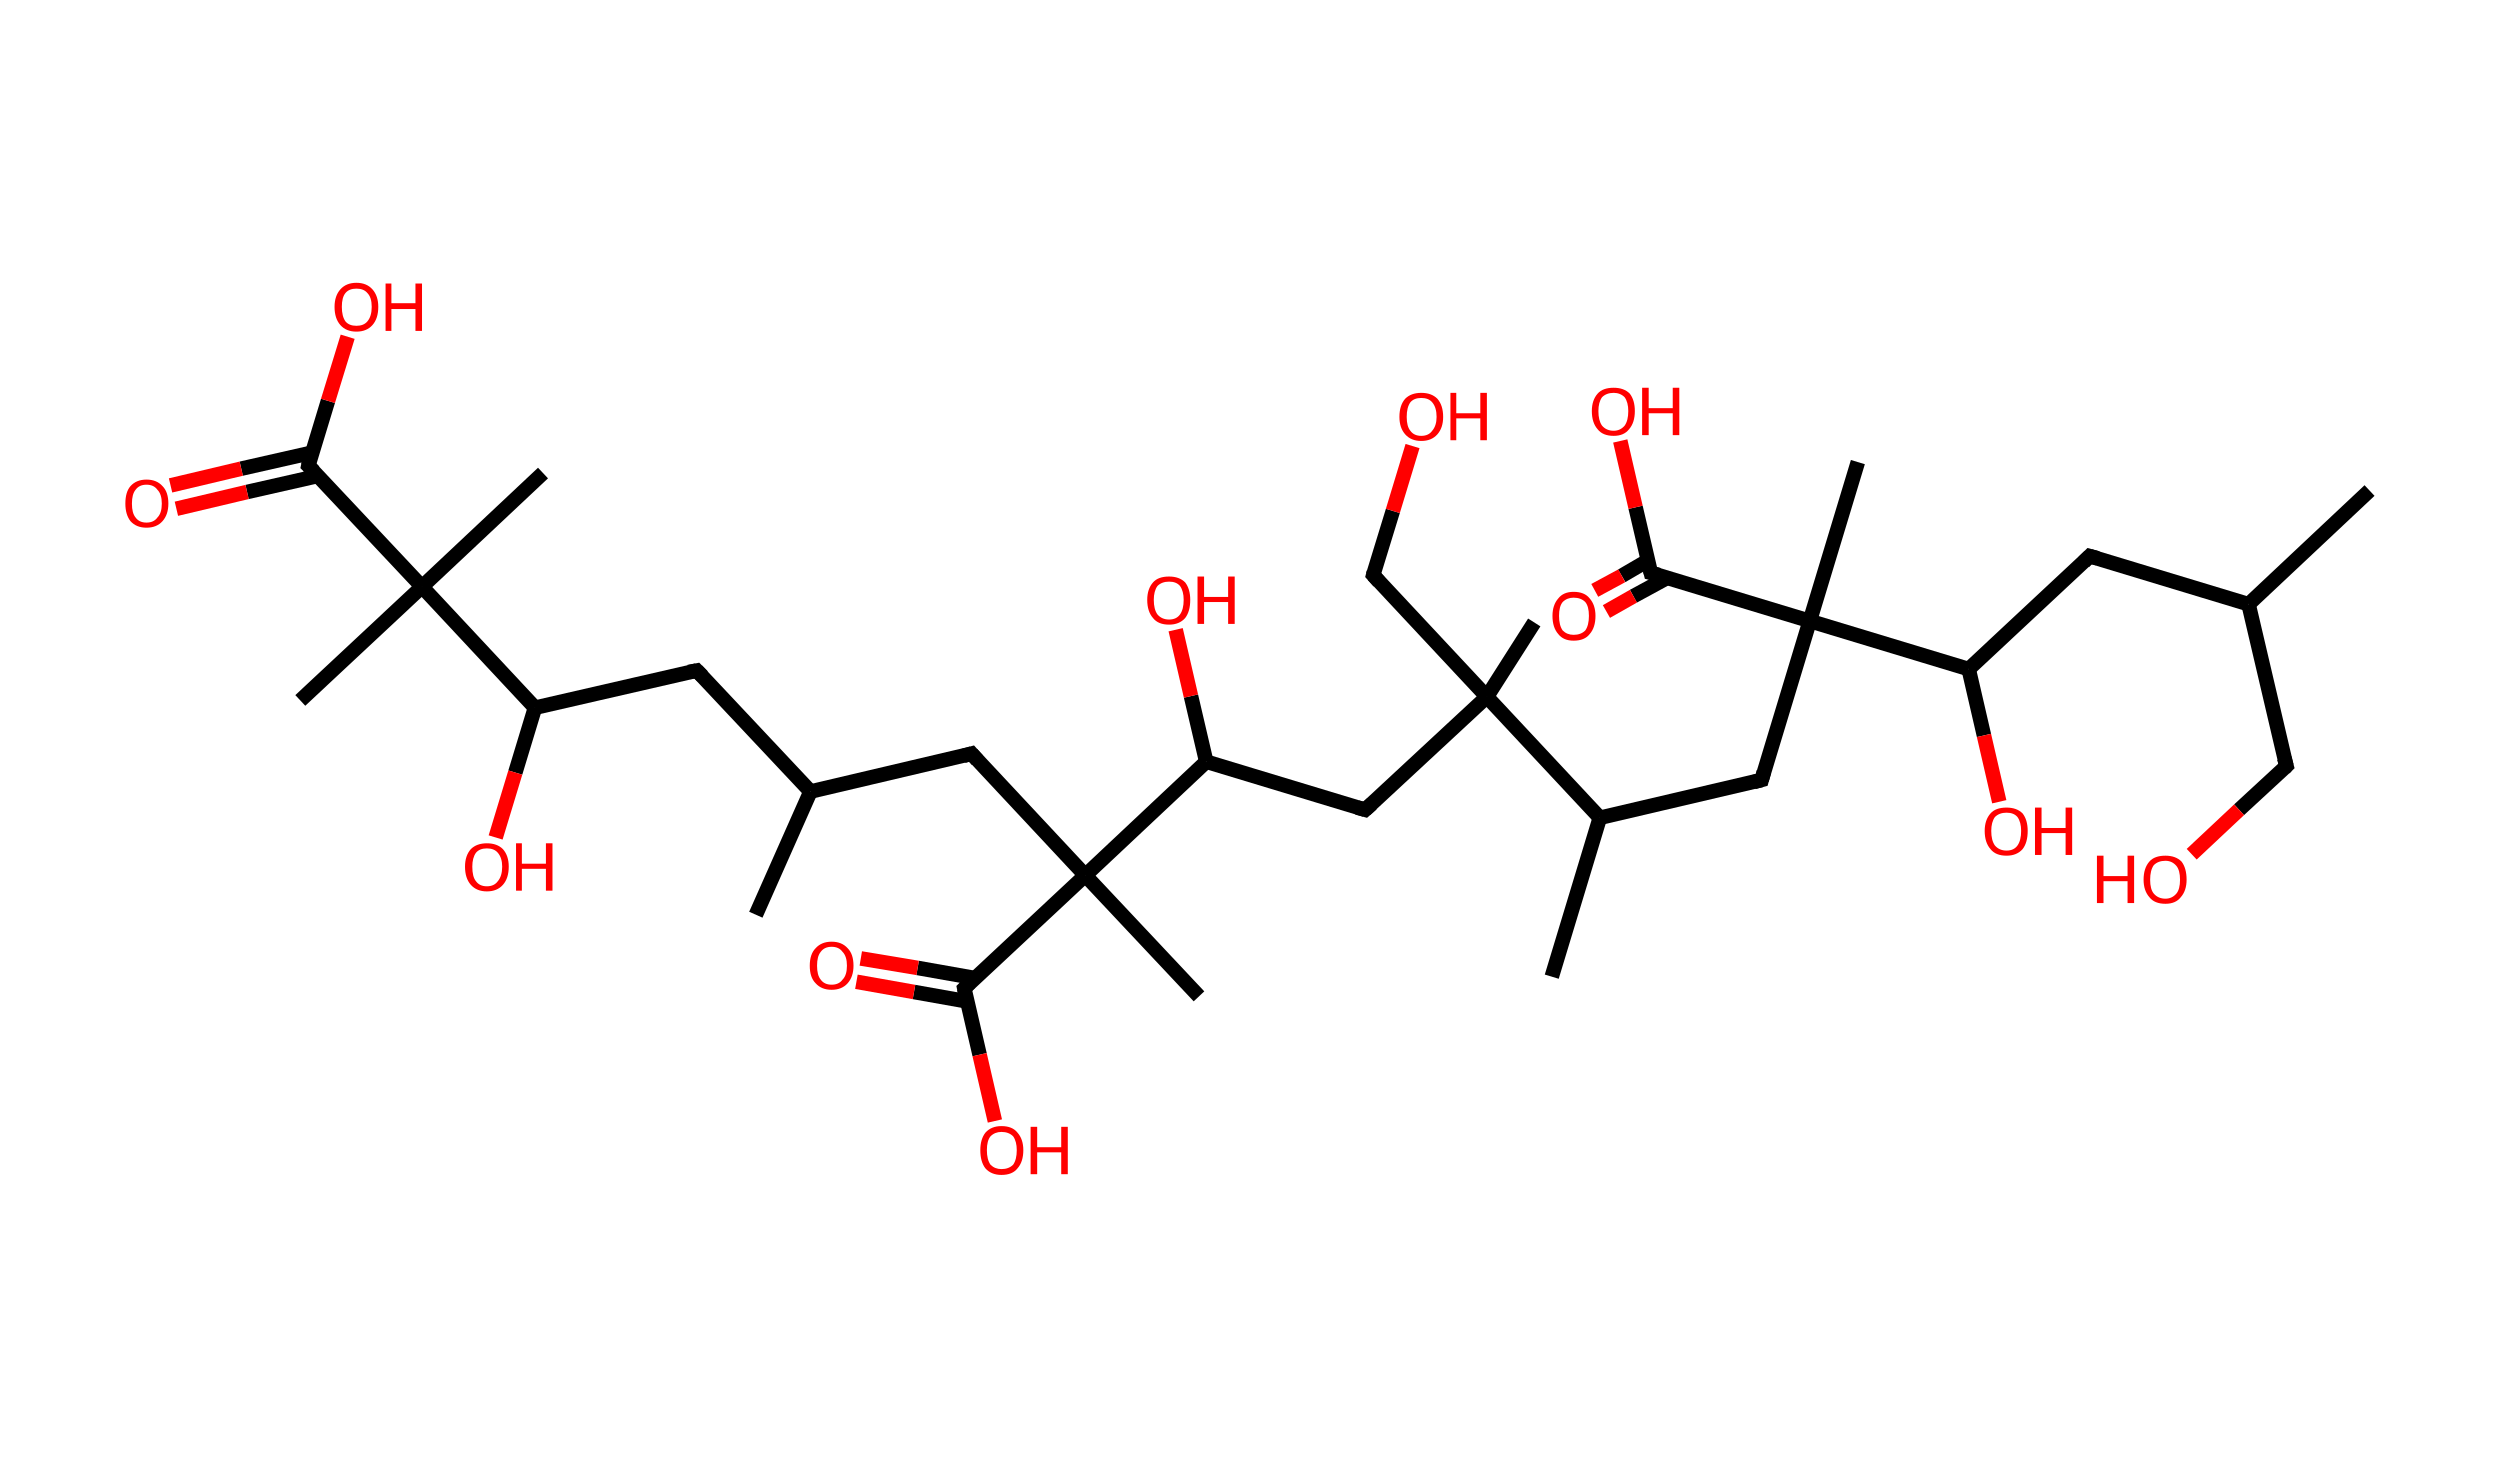<?xml version='1.0' encoding='ASCII' standalone='yes'?>
<svg xmlns="http://www.w3.org/2000/svg" xmlns:rdkit="http://www.rdkit.org/xml" xmlns:xlink="http://www.w3.org/1999/xlink" version="1.1" baseProfile="full" xml:space="preserve" width="343px" height="200px" viewBox="0 0 343 200">
<!-- END OF HEADER -->
<rect style="opacity:1.0;fill:#FFFFFF;stroke:none" width="343.0" height="200.0" x="0.0" y="0.0"> </rect>
<path class="bond-0 atom-0 atom-1" d="M 325.1,67.3 L 308.5,82.9" style="fill:none;fill-rule:evenodd;stroke:#000000;stroke-width:2.0px;stroke-linecap:butt;stroke-linejoin:miter;stroke-opacity:1"/>
<path class="bond-1 atom-1 atom-2" d="M 308.5,82.9 L 313.7,105.1" style="fill:none;fill-rule:evenodd;stroke:#000000;stroke-width:2.0px;stroke-linecap:butt;stroke-linejoin:miter;stroke-opacity:1"/>
<path class="bond-2 atom-2 atom-3" d="M 313.7,105.1 L 307.2,111.1" style="fill:none;fill-rule:evenodd;stroke:#000000;stroke-width:2.0px;stroke-linecap:butt;stroke-linejoin:miter;stroke-opacity:1"/>
<path class="bond-2 atom-2 atom-3" d="M 307.2,111.1 L 300.7,117.2" style="fill:none;fill-rule:evenodd;stroke:#FF0000;stroke-width:2.0px;stroke-linecap:butt;stroke-linejoin:miter;stroke-opacity:1"/>
<path class="bond-3 atom-1 atom-4" d="M 308.5,82.9 L 286.7,76.3" style="fill:none;fill-rule:evenodd;stroke:#000000;stroke-width:2.0px;stroke-linecap:butt;stroke-linejoin:miter;stroke-opacity:1"/>
<path class="bond-4 atom-4 atom-5" d="M 286.7,76.3 L 270.1,91.8" style="fill:none;fill-rule:evenodd;stroke:#000000;stroke-width:2.0px;stroke-linecap:butt;stroke-linejoin:miter;stroke-opacity:1"/>
<path class="bond-5 atom-5 atom-6" d="M 270.1,91.8 L 272.2,100.9" style="fill:none;fill-rule:evenodd;stroke:#000000;stroke-width:2.0px;stroke-linecap:butt;stroke-linejoin:miter;stroke-opacity:1"/>
<path class="bond-5 atom-5 atom-6" d="M 272.2,100.9 L 274.3,110.0" style="fill:none;fill-rule:evenodd;stroke:#FF0000;stroke-width:2.0px;stroke-linecap:butt;stroke-linejoin:miter;stroke-opacity:1"/>
<path class="bond-6 atom-5 atom-7" d="M 270.1,91.8 L 248.3,85.2" style="fill:none;fill-rule:evenodd;stroke:#000000;stroke-width:2.0px;stroke-linecap:butt;stroke-linejoin:miter;stroke-opacity:1"/>
<path class="bond-7 atom-7 atom-8" d="M 248.3,85.2 L 254.9,63.4" style="fill:none;fill-rule:evenodd;stroke:#000000;stroke-width:2.0px;stroke-linecap:butt;stroke-linejoin:miter;stroke-opacity:1"/>
<path class="bond-8 atom-7 atom-9" d="M 248.3,85.2 L 241.7,107.0" style="fill:none;fill-rule:evenodd;stroke:#000000;stroke-width:2.0px;stroke-linecap:butt;stroke-linejoin:miter;stroke-opacity:1"/>
<path class="bond-9 atom-9 atom-10" d="M 241.7,107.0 L 219.5,112.2" style="fill:none;fill-rule:evenodd;stroke:#000000;stroke-width:2.0px;stroke-linecap:butt;stroke-linejoin:miter;stroke-opacity:1"/>
<path class="bond-10 atom-10 atom-11" d="M 219.5,112.2 L 212.9,134.0" style="fill:none;fill-rule:evenodd;stroke:#000000;stroke-width:2.0px;stroke-linecap:butt;stroke-linejoin:miter;stroke-opacity:1"/>
<path class="bond-11 atom-10 atom-12" d="M 219.5,112.2 L 204.0,95.6" style="fill:none;fill-rule:evenodd;stroke:#000000;stroke-width:2.0px;stroke-linecap:butt;stroke-linejoin:miter;stroke-opacity:1"/>
<path class="bond-12 atom-12 atom-13" d="M 204.0,95.6 L 210.5,85.4" style="fill:none;fill-rule:evenodd;stroke:#000000;stroke-width:2.0px;stroke-linecap:butt;stroke-linejoin:miter;stroke-opacity:1"/>
<path class="bond-13 atom-12 atom-14" d="M 204.0,95.6 L 188.4,78.9" style="fill:none;fill-rule:evenodd;stroke:#000000;stroke-width:2.0px;stroke-linecap:butt;stroke-linejoin:miter;stroke-opacity:1"/>
<path class="bond-14 atom-14 atom-15" d="M 188.4,78.9 L 191.1,70.1" style="fill:none;fill-rule:evenodd;stroke:#000000;stroke-width:2.0px;stroke-linecap:butt;stroke-linejoin:miter;stroke-opacity:1"/>
<path class="bond-14 atom-14 atom-15" d="M 191.1,70.1 L 193.8,61.2" style="fill:none;fill-rule:evenodd;stroke:#FF0000;stroke-width:2.0px;stroke-linecap:butt;stroke-linejoin:miter;stroke-opacity:1"/>
<path class="bond-15 atom-12 atom-16" d="M 204.0,95.6 L 187.3,111.1" style="fill:none;fill-rule:evenodd;stroke:#000000;stroke-width:2.0px;stroke-linecap:butt;stroke-linejoin:miter;stroke-opacity:1"/>
<path class="bond-16 atom-16 atom-17" d="M 187.3,111.1 L 165.5,104.5" style="fill:none;fill-rule:evenodd;stroke:#000000;stroke-width:2.0px;stroke-linecap:butt;stroke-linejoin:miter;stroke-opacity:1"/>
<path class="bond-17 atom-17 atom-18" d="M 165.5,104.5 L 163.4,95.5" style="fill:none;fill-rule:evenodd;stroke:#000000;stroke-width:2.0px;stroke-linecap:butt;stroke-linejoin:miter;stroke-opacity:1"/>
<path class="bond-17 atom-17 atom-18" d="M 163.4,95.5 L 161.3,86.4" style="fill:none;fill-rule:evenodd;stroke:#FF0000;stroke-width:2.0px;stroke-linecap:butt;stroke-linejoin:miter;stroke-opacity:1"/>
<path class="bond-18 atom-17 atom-19" d="M 165.5,104.5 L 148.9,120.1" style="fill:none;fill-rule:evenodd;stroke:#000000;stroke-width:2.0px;stroke-linecap:butt;stroke-linejoin:miter;stroke-opacity:1"/>
<path class="bond-19 atom-19 atom-20" d="M 148.9,120.1 L 164.5,136.7" style="fill:none;fill-rule:evenodd;stroke:#000000;stroke-width:2.0px;stroke-linecap:butt;stroke-linejoin:miter;stroke-opacity:1"/>
<path class="bond-20 atom-19 atom-21" d="M 148.9,120.1 L 133.3,103.4" style="fill:none;fill-rule:evenodd;stroke:#000000;stroke-width:2.0px;stroke-linecap:butt;stroke-linejoin:miter;stroke-opacity:1"/>
<path class="bond-21 atom-21 atom-22" d="M 133.3,103.4 L 111.2,108.6" style="fill:none;fill-rule:evenodd;stroke:#000000;stroke-width:2.0px;stroke-linecap:butt;stroke-linejoin:miter;stroke-opacity:1"/>
<path class="bond-22 atom-22 atom-23" d="M 111.2,108.6 L 103.7,125.5" style="fill:none;fill-rule:evenodd;stroke:#000000;stroke-width:2.0px;stroke-linecap:butt;stroke-linejoin:miter;stroke-opacity:1"/>
<path class="bond-23 atom-22 atom-24" d="M 111.2,108.6 L 95.6,92.0" style="fill:none;fill-rule:evenodd;stroke:#000000;stroke-width:2.0px;stroke-linecap:butt;stroke-linejoin:miter;stroke-opacity:1"/>
<path class="bond-24 atom-24 atom-25" d="M 95.6,92.0 L 73.4,97.1" style="fill:none;fill-rule:evenodd;stroke:#000000;stroke-width:2.0px;stroke-linecap:butt;stroke-linejoin:miter;stroke-opacity:1"/>
<path class="bond-25 atom-25 atom-26" d="M 73.4,97.1 L 70.7,106.0" style="fill:none;fill-rule:evenodd;stroke:#000000;stroke-width:2.0px;stroke-linecap:butt;stroke-linejoin:miter;stroke-opacity:1"/>
<path class="bond-25 atom-25 atom-26" d="M 70.7,106.0 L 68.0,114.9" style="fill:none;fill-rule:evenodd;stroke:#FF0000;stroke-width:2.0px;stroke-linecap:butt;stroke-linejoin:miter;stroke-opacity:1"/>
<path class="bond-26 atom-25 atom-27" d="M 73.4,97.1 L 57.9,80.5" style="fill:none;fill-rule:evenodd;stroke:#000000;stroke-width:2.0px;stroke-linecap:butt;stroke-linejoin:miter;stroke-opacity:1"/>
<path class="bond-27 atom-27 atom-28" d="M 57.9,80.5 L 74.5,64.9" style="fill:none;fill-rule:evenodd;stroke:#000000;stroke-width:2.0px;stroke-linecap:butt;stroke-linejoin:miter;stroke-opacity:1"/>
<path class="bond-28 atom-27 atom-29" d="M 57.9,80.5 L 41.2,96.1" style="fill:none;fill-rule:evenodd;stroke:#000000;stroke-width:2.0px;stroke-linecap:butt;stroke-linejoin:miter;stroke-opacity:1"/>
<path class="bond-29 atom-27 atom-30" d="M 57.9,80.5 L 42.3,63.9" style="fill:none;fill-rule:evenodd;stroke:#000000;stroke-width:2.0px;stroke-linecap:butt;stroke-linejoin:miter;stroke-opacity:1"/>
<path class="bond-30 atom-30 atom-31" d="M 42.8,62.1 L 33.1,64.3" style="fill:none;fill-rule:evenodd;stroke:#000000;stroke-width:2.0px;stroke-linecap:butt;stroke-linejoin:miter;stroke-opacity:1"/>
<path class="bond-30 atom-30 atom-31" d="M 33.1,64.3 L 23.4,66.6" style="fill:none;fill-rule:evenodd;stroke:#FF0000;stroke-width:2.0px;stroke-linecap:butt;stroke-linejoin:miter;stroke-opacity:1"/>
<path class="bond-30 atom-30 atom-31" d="M 43.6,65.3 L 33.9,67.5" style="fill:none;fill-rule:evenodd;stroke:#000000;stroke-width:2.0px;stroke-linecap:butt;stroke-linejoin:miter;stroke-opacity:1"/>
<path class="bond-30 atom-30 atom-31" d="M 33.9,67.5 L 24.2,69.8" style="fill:none;fill-rule:evenodd;stroke:#FF0000;stroke-width:2.0px;stroke-linecap:butt;stroke-linejoin:miter;stroke-opacity:1"/>
<path class="bond-31 atom-30 atom-32" d="M 42.3,63.9 L 45.0,55.0" style="fill:none;fill-rule:evenodd;stroke:#000000;stroke-width:2.0px;stroke-linecap:butt;stroke-linejoin:miter;stroke-opacity:1"/>
<path class="bond-31 atom-30 atom-32" d="M 45.0,55.0 L 47.7,46.2" style="fill:none;fill-rule:evenodd;stroke:#FF0000;stroke-width:2.0px;stroke-linecap:butt;stroke-linejoin:miter;stroke-opacity:1"/>
<path class="bond-32 atom-19 atom-33" d="M 148.9,120.1 L 132.3,135.6" style="fill:none;fill-rule:evenodd;stroke:#000000;stroke-width:2.0px;stroke-linecap:butt;stroke-linejoin:miter;stroke-opacity:1"/>
<path class="bond-33 atom-33 atom-34" d="M 133.8,134.2 L 125.9,132.8" style="fill:none;fill-rule:evenodd;stroke:#000000;stroke-width:2.0px;stroke-linecap:butt;stroke-linejoin:miter;stroke-opacity:1"/>
<path class="bond-33 atom-33 atom-34" d="M 125.9,132.8 L 118.1,131.5" style="fill:none;fill-rule:evenodd;stroke:#FF0000;stroke-width:2.0px;stroke-linecap:butt;stroke-linejoin:miter;stroke-opacity:1"/>
<path class="bond-33 atom-33 atom-34" d="M 132.7,137.4 L 125.4,136.1" style="fill:none;fill-rule:evenodd;stroke:#000000;stroke-width:2.0px;stroke-linecap:butt;stroke-linejoin:miter;stroke-opacity:1"/>
<path class="bond-33 atom-33 atom-34" d="M 125.4,136.1 L 117.5,134.7" style="fill:none;fill-rule:evenodd;stroke:#FF0000;stroke-width:2.0px;stroke-linecap:butt;stroke-linejoin:miter;stroke-opacity:1"/>
<path class="bond-34 atom-33 atom-35" d="M 132.3,135.6 L 134.4,144.7" style="fill:none;fill-rule:evenodd;stroke:#000000;stroke-width:2.0px;stroke-linecap:butt;stroke-linejoin:miter;stroke-opacity:1"/>
<path class="bond-34 atom-33 atom-35" d="M 134.4,144.7 L 136.5,153.8" style="fill:none;fill-rule:evenodd;stroke:#FF0000;stroke-width:2.0px;stroke-linecap:butt;stroke-linejoin:miter;stroke-opacity:1"/>
<path class="bond-35 atom-7 atom-36" d="M 248.3,85.2 L 226.5,78.6" style="fill:none;fill-rule:evenodd;stroke:#000000;stroke-width:2.0px;stroke-linecap:butt;stroke-linejoin:miter;stroke-opacity:1"/>
<path class="bond-36 atom-36 atom-37" d="M 226.1,76.9 L 222.5,79.0" style="fill:none;fill-rule:evenodd;stroke:#000000;stroke-width:2.0px;stroke-linecap:butt;stroke-linejoin:miter;stroke-opacity:1"/>
<path class="bond-36 atom-36 atom-37" d="M 222.5,79.0 L 218.8,81.0" style="fill:none;fill-rule:evenodd;stroke:#FF0000;stroke-width:2.0px;stroke-linecap:butt;stroke-linejoin:miter;stroke-opacity:1"/>
<path class="bond-36 atom-36 atom-37" d="M 228.7,79.3 L 224.1,81.8" style="fill:none;fill-rule:evenodd;stroke:#000000;stroke-width:2.0px;stroke-linecap:butt;stroke-linejoin:miter;stroke-opacity:1"/>
<path class="bond-36 atom-36 atom-37" d="M 224.1,81.8 L 220.4,83.9" style="fill:none;fill-rule:evenodd;stroke:#FF0000;stroke-width:2.0px;stroke-linecap:butt;stroke-linejoin:miter;stroke-opacity:1"/>
<path class="bond-37 atom-36 atom-38" d="M 226.5,78.6 L 224.4,69.6" style="fill:none;fill-rule:evenodd;stroke:#000000;stroke-width:2.0px;stroke-linecap:butt;stroke-linejoin:miter;stroke-opacity:1"/>
<path class="bond-37 atom-36 atom-38" d="M 224.4,69.6 L 222.3,60.5" style="fill:none;fill-rule:evenodd;stroke:#FF0000;stroke-width:2.0px;stroke-linecap:butt;stroke-linejoin:miter;stroke-opacity:1"/>
<path d="M 313.4,104.0 L 313.7,105.1 L 313.4,105.4" style="fill:none;stroke:#000000;stroke-width:2.0px;stroke-linecap:butt;stroke-linejoin:miter;stroke-opacity:1;"/>
<path d="M 287.8,76.6 L 286.7,76.3 L 285.9,77.1" style="fill:none;stroke:#000000;stroke-width:2.0px;stroke-linecap:butt;stroke-linejoin:miter;stroke-opacity:1;"/>
<path d="M 242.0,105.9 L 241.7,107.0 L 240.6,107.3" style="fill:none;stroke:#000000;stroke-width:2.0px;stroke-linecap:butt;stroke-linejoin:miter;stroke-opacity:1;"/>
<path d="M 189.2,79.8 L 188.4,78.9 L 188.5,78.5" style="fill:none;stroke:#000000;stroke-width:2.0px;stroke-linecap:butt;stroke-linejoin:miter;stroke-opacity:1;"/>
<path d="M 188.2,110.3 L 187.3,111.1 L 186.2,110.8" style="fill:none;stroke:#000000;stroke-width:2.0px;stroke-linecap:butt;stroke-linejoin:miter;stroke-opacity:1;"/>
<path d="M 134.1,104.3 L 133.3,103.4 L 132.2,103.7" style="fill:none;stroke:#000000;stroke-width:2.0px;stroke-linecap:butt;stroke-linejoin:miter;stroke-opacity:1;"/>
<path d="M 96.4,92.8 L 95.6,92.0 L 94.5,92.2" style="fill:none;stroke:#000000;stroke-width:2.0px;stroke-linecap:butt;stroke-linejoin:miter;stroke-opacity:1;"/>
<path d="M 43.1,64.7 L 42.3,63.9 L 42.4,63.4" style="fill:none;stroke:#000000;stroke-width:2.0px;stroke-linecap:butt;stroke-linejoin:miter;stroke-opacity:1;"/>
<path d="M 133.1,134.8 L 132.3,135.6 L 132.4,136.1" style="fill:none;stroke:#000000;stroke-width:2.0px;stroke-linecap:butt;stroke-linejoin:miter;stroke-opacity:1;"/>
<path d="M 227.6,78.9 L 226.5,78.6 L 226.4,78.2" style="fill:none;stroke:#000000;stroke-width:2.0px;stroke-linecap:butt;stroke-linejoin:miter;stroke-opacity:1;"/>
<path class="atom-3" d="M 287.7 117.4 L 288.6 117.4 L 288.6 120.2 L 291.9 120.2 L 291.9 117.4 L 292.8 117.4 L 292.8 123.9 L 291.9 123.9 L 291.9 120.9 L 288.6 120.9 L 288.6 123.9 L 287.7 123.9 L 287.7 117.4 " fill="#FF0000"/>
<path class="atom-3" d="M 294.1 120.7 Q 294.1 119.1, 294.9 118.2 Q 295.6 117.4, 297.1 117.4 Q 298.5 117.4, 299.3 118.2 Q 300.0 119.1, 300.0 120.7 Q 300.0 122.2, 299.2 123.1 Q 298.5 124.0, 297.1 124.0 Q 295.6 124.0, 294.9 123.1 Q 294.1 122.2, 294.1 120.7 M 297.1 123.3 Q 298.0 123.3, 298.6 122.6 Q 299.1 122.0, 299.1 120.7 Q 299.1 119.4, 298.6 118.8 Q 298.0 118.1, 297.1 118.1 Q 296.1 118.1, 295.5 118.7 Q 295.0 119.4, 295.0 120.7 Q 295.0 122.0, 295.5 122.6 Q 296.1 123.3, 297.1 123.3 " fill="#FF0000"/>
<path class="atom-6" d="M 272.3 114.0 Q 272.3 112.5, 273.1 111.6 Q 273.8 110.8, 275.3 110.8 Q 276.7 110.8, 277.5 111.6 Q 278.2 112.5, 278.2 114.0 Q 278.2 115.6, 277.5 116.5 Q 276.7 117.4, 275.3 117.4 Q 273.8 117.4, 273.1 116.5 Q 272.3 115.6, 272.3 114.0 M 275.3 116.7 Q 276.3 116.7, 276.8 116.0 Q 277.3 115.3, 277.3 114.0 Q 277.3 112.8, 276.8 112.1 Q 276.3 111.5, 275.3 111.5 Q 274.3 111.5, 273.7 112.1 Q 273.2 112.8, 273.2 114.0 Q 273.2 115.3, 273.7 116.0 Q 274.3 116.7, 275.3 116.7 " fill="#FF0000"/>
<path class="atom-6" d="M 279.2 110.8 L 280.1 110.8 L 280.1 113.6 L 283.4 113.6 L 283.4 110.8 L 284.3 110.8 L 284.3 117.3 L 283.4 117.3 L 283.4 114.3 L 280.1 114.3 L 280.1 117.3 L 279.2 117.3 L 279.2 110.8 " fill="#FF0000"/>
<path class="atom-15" d="M 192.0 57.2 Q 192.0 55.6, 192.8 54.7 Q 193.6 53.9, 195.0 53.9 Q 196.4 53.9, 197.2 54.7 Q 198.0 55.6, 198.0 57.2 Q 198.0 58.7, 197.2 59.6 Q 196.4 60.5, 195.0 60.5 Q 193.6 60.5, 192.8 59.6 Q 192.0 58.7, 192.0 57.2 M 195.0 59.8 Q 196.0 59.8, 196.5 59.1 Q 197.1 58.4, 197.1 57.2 Q 197.1 55.9, 196.5 55.2 Q 196.0 54.6, 195.0 54.6 Q 194.0 54.6, 193.5 55.2 Q 193.0 55.9, 193.0 57.2 Q 193.0 58.5, 193.5 59.1 Q 194.0 59.8, 195.0 59.8 " fill="#FF0000"/>
<path class="atom-15" d="M 199.0 53.9 L 199.8 53.9 L 199.8 56.7 L 203.1 56.7 L 203.1 53.9 L 204.0 53.9 L 204.0 60.4 L 203.1 60.4 L 203.1 57.4 L 199.8 57.4 L 199.8 60.4 L 199.0 60.4 L 199.0 53.9 " fill="#FF0000"/>
<path class="atom-18" d="M 157.4 82.3 Q 157.4 80.8, 158.2 79.9 Q 158.9 79.1, 160.4 79.1 Q 161.8 79.1, 162.6 79.9 Q 163.3 80.8, 163.3 82.3 Q 163.3 83.9, 162.6 84.8 Q 161.8 85.7, 160.4 85.7 Q 158.9 85.7, 158.2 84.8 Q 157.4 83.9, 157.4 82.3 M 160.4 85.0 Q 161.4 85.0, 161.9 84.3 Q 162.4 83.6, 162.4 82.3 Q 162.4 81.1, 161.9 80.4 Q 161.4 79.8, 160.4 79.8 Q 159.4 79.8, 158.8 80.4 Q 158.3 81.1, 158.3 82.3 Q 158.3 83.6, 158.8 84.3 Q 159.4 85.0, 160.4 85.0 " fill="#FF0000"/>
<path class="atom-18" d="M 164.3 79.1 L 165.2 79.1 L 165.2 81.9 L 168.5 81.9 L 168.5 79.1 L 169.4 79.1 L 169.4 85.6 L 168.5 85.6 L 168.5 82.6 L 165.2 82.6 L 165.2 85.6 L 164.3 85.6 L 164.3 79.1 " fill="#FF0000"/>
<path class="atom-26" d="M 63.8 118.9 Q 63.8 117.4, 64.6 116.5 Q 65.4 115.7, 66.8 115.7 Q 68.2 115.7, 69.0 116.5 Q 69.8 117.4, 69.8 118.9 Q 69.8 120.5, 69.0 121.4 Q 68.2 122.3, 66.8 122.3 Q 65.4 122.3, 64.6 121.4 Q 63.8 120.5, 63.8 118.9 M 66.8 121.6 Q 67.8 121.6, 68.3 120.9 Q 68.9 120.2, 68.9 118.9 Q 68.9 117.7, 68.3 117.0 Q 67.8 116.4, 66.8 116.4 Q 65.8 116.4, 65.3 117.0 Q 64.8 117.7, 64.8 118.9 Q 64.8 120.3, 65.3 120.9 Q 65.8 121.6, 66.8 121.6 " fill="#FF0000"/>
<path class="atom-26" d="M 70.8 115.7 L 71.6 115.7 L 71.6 118.5 L 74.9 118.5 L 74.9 115.7 L 75.8 115.7 L 75.8 122.2 L 74.9 122.2 L 74.9 119.2 L 71.6 119.2 L 71.6 122.2 L 70.8 122.2 L 70.8 115.7 " fill="#FF0000"/>
<path class="atom-31" d="M 17.2 69.1 Q 17.2 67.5, 17.9 66.7 Q 18.7 65.8, 20.1 65.8 Q 21.5 65.8, 22.3 66.7 Q 23.1 67.5, 23.1 69.1 Q 23.1 70.6, 22.3 71.5 Q 21.5 72.4, 20.1 72.4 Q 18.7 72.4, 17.9 71.5 Q 17.2 70.6, 17.2 69.1 M 20.1 71.7 Q 21.1 71.7, 21.6 71.0 Q 22.2 70.4, 22.2 69.1 Q 22.2 67.8, 21.6 67.2 Q 21.1 66.5, 20.1 66.5 Q 19.1 66.5, 18.6 67.2 Q 18.1 67.8, 18.1 69.1 Q 18.1 70.4, 18.6 71.0 Q 19.1 71.7, 20.1 71.7 " fill="#FF0000"/>
<path class="atom-32" d="M 45.9 42.1 Q 45.9 40.6, 46.7 39.7 Q 47.5 38.8, 48.9 38.8 Q 50.3 38.8, 51.1 39.7 Q 51.9 40.6, 51.9 42.1 Q 51.9 43.7, 51.1 44.6 Q 50.3 45.5, 48.9 45.5 Q 47.5 45.5, 46.7 44.6 Q 45.9 43.7, 45.9 42.1 M 48.9 44.7 Q 49.9 44.7, 50.4 44.1 Q 51.0 43.4, 51.0 42.1 Q 51.0 40.8, 50.4 40.2 Q 49.9 39.6, 48.9 39.6 Q 47.9 39.6, 47.4 40.2 Q 46.9 40.8, 46.9 42.1 Q 46.9 43.4, 47.4 44.1 Q 47.9 44.7, 48.9 44.7 " fill="#FF0000"/>
<path class="atom-32" d="M 52.9 38.9 L 53.7 38.9 L 53.7 41.6 L 57.0 41.6 L 57.0 38.9 L 57.9 38.9 L 57.9 45.4 L 57.0 45.4 L 57.0 42.4 L 53.7 42.4 L 53.7 45.4 L 52.9 45.4 L 52.9 38.9 " fill="#FF0000"/>
<path class="atom-34" d="M 111.1 132.5 Q 111.1 130.9, 111.9 130.1 Q 112.7 129.2, 114.1 129.2 Q 115.5 129.2, 116.3 130.1 Q 117.1 130.9, 117.1 132.5 Q 117.1 134.0, 116.3 134.9 Q 115.5 135.8, 114.1 135.8 Q 112.7 135.8, 111.9 134.9 Q 111.1 134.1, 111.1 132.5 M 114.1 135.1 Q 115.1 135.1, 115.6 134.4 Q 116.2 133.8, 116.2 132.5 Q 116.2 131.2, 115.6 130.6 Q 115.1 129.9, 114.1 129.9 Q 113.1 129.9, 112.6 130.6 Q 112.1 131.2, 112.1 132.5 Q 112.1 133.8, 112.6 134.4 Q 113.1 135.1, 114.1 135.1 " fill="#FF0000"/>
<path class="atom-35" d="M 134.5 157.8 Q 134.5 156.3, 135.2 155.4 Q 136.0 154.5, 137.4 154.5 Q 138.9 154.5, 139.6 155.4 Q 140.4 156.3, 140.4 157.8 Q 140.4 159.4, 139.6 160.3 Q 138.9 161.2, 137.4 161.2 Q 136.0 161.2, 135.2 160.3 Q 134.5 159.4, 134.5 157.8 M 137.4 160.4 Q 138.4 160.4, 139.0 159.8 Q 139.5 159.1, 139.5 157.8 Q 139.5 156.6, 139.0 155.9 Q 138.4 155.3, 137.4 155.3 Q 136.5 155.3, 135.9 155.9 Q 135.4 156.5, 135.4 157.8 Q 135.4 159.1, 135.9 159.8 Q 136.5 160.4, 137.4 160.4 " fill="#FF0000"/>
<path class="atom-35" d="M 141.4 154.6 L 142.3 154.6 L 142.3 157.4 L 145.6 157.4 L 145.6 154.6 L 146.5 154.6 L 146.5 161.1 L 145.6 161.1 L 145.6 158.1 L 142.3 158.1 L 142.3 161.1 L 141.4 161.1 L 141.4 154.6 " fill="#FF0000"/>
<path class="atom-37" d="M 213.0 84.5 Q 213.0 83.0, 213.8 82.1 Q 214.5 81.2, 215.9 81.2 Q 217.4 81.2, 218.1 82.1 Q 218.9 83.0, 218.9 84.5 Q 218.9 86.1, 218.1 87.0 Q 217.4 87.9, 215.9 87.9 Q 214.5 87.9, 213.8 87.0 Q 213.0 86.1, 213.0 84.5 M 215.9 87.1 Q 216.9 87.1, 217.5 86.5 Q 218.0 85.8, 218.0 84.5 Q 218.0 83.2, 217.5 82.6 Q 216.9 82.0, 215.9 82.0 Q 215.0 82.0, 214.4 82.6 Q 213.9 83.2, 213.9 84.5 Q 213.9 85.8, 214.4 86.5 Q 215.0 87.1, 215.9 87.1 " fill="#FF0000"/>
<path class="atom-38" d="M 218.4 56.4 Q 218.4 54.9, 219.2 54.0 Q 219.9 53.2, 221.4 53.2 Q 222.8 53.2, 223.6 54.0 Q 224.3 54.9, 224.3 56.4 Q 224.3 58.0, 223.5 58.9 Q 222.8 59.8, 221.4 59.8 Q 219.9 59.8, 219.2 58.9 Q 218.4 58.0, 218.4 56.4 M 221.4 59.1 Q 222.3 59.1, 222.9 58.4 Q 223.4 57.7, 223.4 56.4 Q 223.4 55.2, 222.9 54.5 Q 222.3 53.9, 221.4 53.9 Q 220.4 53.9, 219.8 54.5 Q 219.3 55.2, 219.3 56.4 Q 219.3 57.7, 219.8 58.4 Q 220.4 59.1, 221.4 59.1 " fill="#FF0000"/>
<path class="atom-38" d="M 225.3 53.2 L 226.2 53.2 L 226.2 56.0 L 229.5 56.0 L 229.5 53.2 L 230.4 53.2 L 230.4 59.7 L 229.5 59.7 L 229.5 56.7 L 226.2 56.7 L 226.2 59.7 L 225.3 59.7 L 225.3 53.2 " fill="#FF0000"/>
</svg>
